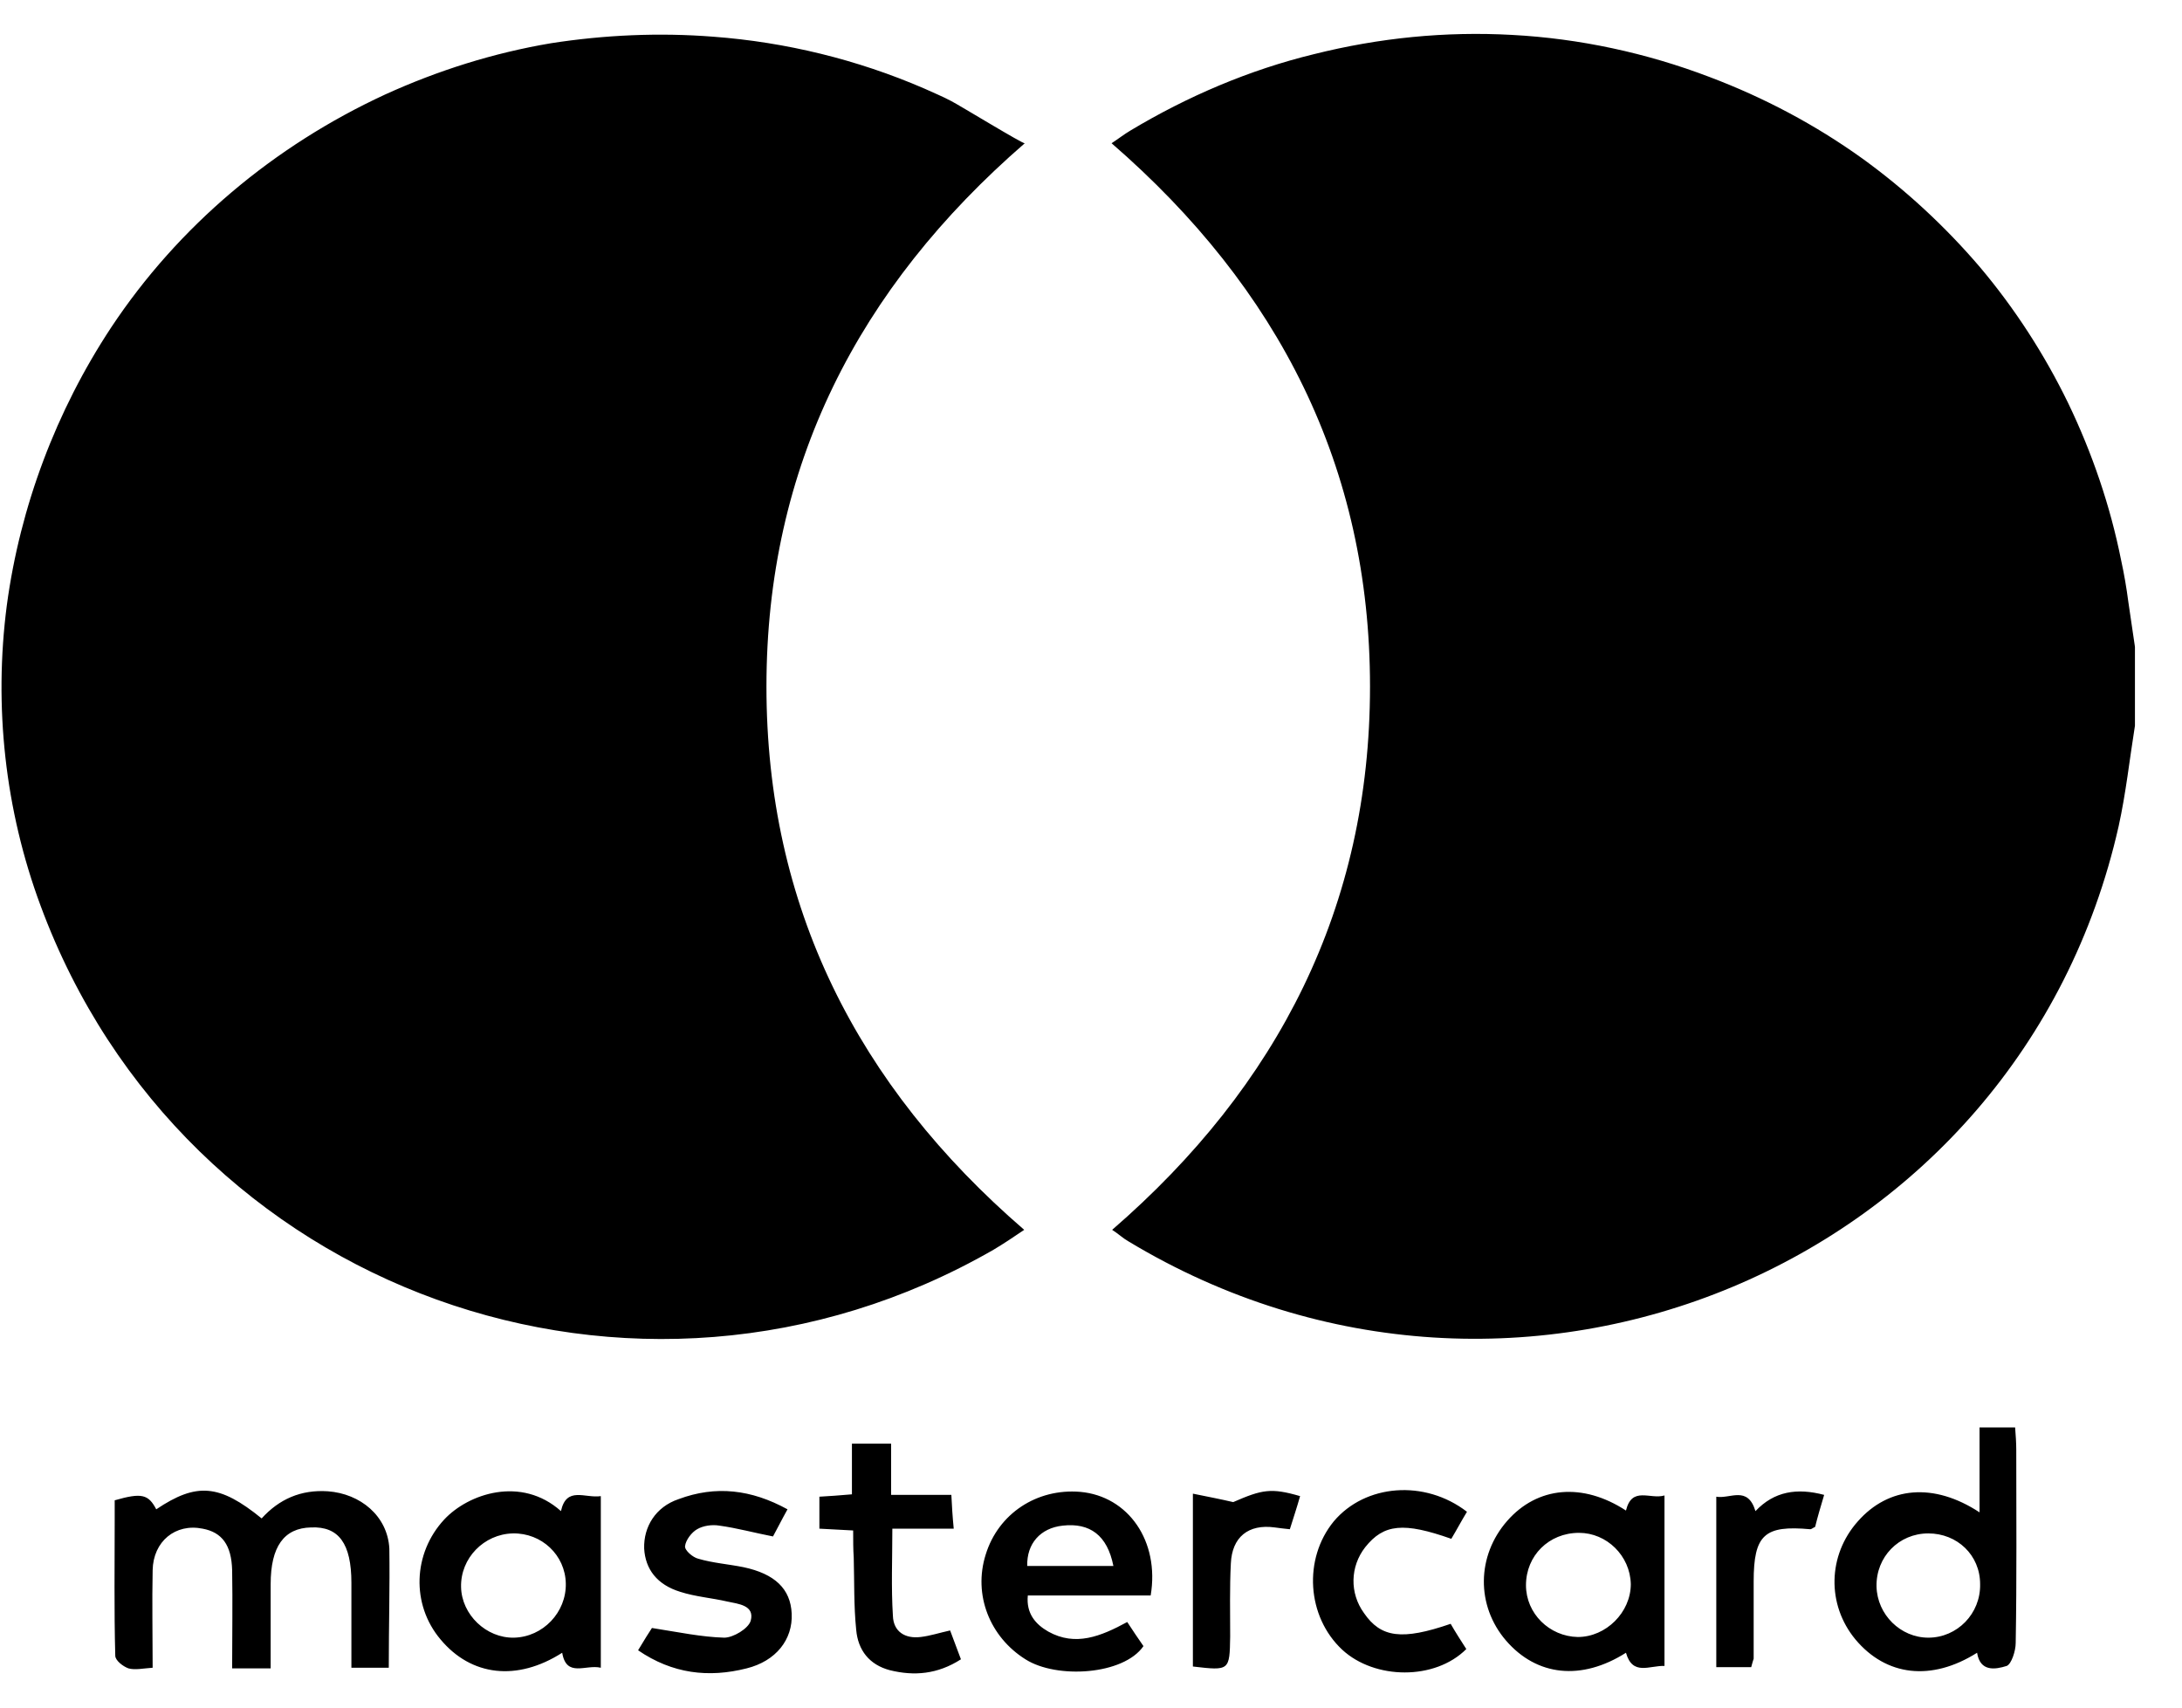 <svg width="23" height="18" viewBox="0 0 23 18" fill="none" xmlns="http://www.w3.org/2000/svg">
<path d="M22.504 7.65C22.447 8.006 22.409 8.361 22.332 8.71C21.285 13.352 15.996 15.561 11.894 13.085C11.837 13.053 11.793 13.009 11.723 12.964C13.475 11.447 14.441 9.555 14.441 7.237C14.441 4.926 13.482 3.041 11.717 1.51C11.793 1.46 11.85 1.415 11.914 1.377C12.517 1.015 13.171 0.736 13.85 0.571C14.536 0.399 15.234 0.329 15.939 0.368C16.65 0.406 17.355 0.558 18.021 0.812C18.593 1.028 19.133 1.314 19.628 1.669C20.085 1.999 20.504 2.387 20.872 2.818C21.241 3.256 21.552 3.739 21.799 4.247C22.053 4.774 22.244 5.333 22.358 5.904C22.39 6.05 22.415 6.196 22.434 6.342C22.459 6.501 22.479 6.66 22.504 6.818V7.65ZM7.52 0.387C8.282 0.444 9.037 0.628 9.742 0.933C9.837 0.977 9.933 1.015 10.028 1.066C10.104 1.104 10.79 1.523 10.802 1.51C9.044 3.034 8.079 4.92 8.079 7.237C8.079 9.548 9.031 11.441 10.796 12.964C10.682 13.041 10.58 13.11 10.472 13.174C6.707 15.339 1.933 13.618 0.428 9.548C0.053 8.539 -0.067 7.447 0.072 6.38C0.212 5.339 0.593 4.329 1.171 3.453C1.882 2.38 2.891 1.536 4.06 0.996C4.618 0.742 5.202 0.558 5.806 0.456C6.371 0.368 6.948 0.342 7.52 0.387ZM4.098 17.58H3.704V16.685C3.704 16.272 3.571 16.088 3.279 16.101C2.993 16.107 2.853 16.304 2.853 16.698V17.587H2.447C2.447 17.237 2.453 16.895 2.447 16.552C2.44 16.285 2.339 16.152 2.136 16.114C1.85 16.056 1.615 16.247 1.609 16.552C1.602 16.888 1.609 17.225 1.609 17.58C1.507 17.587 1.425 17.606 1.355 17.587C1.298 17.567 1.215 17.504 1.215 17.453C1.202 16.971 1.209 16.488 1.209 16.006V15.815C1.494 15.733 1.564 15.752 1.647 15.91C2.072 15.625 2.313 15.644 2.758 16.006C2.942 15.803 3.171 15.701 3.456 15.72C3.799 15.745 4.085 15.98 4.104 16.323C4.11 16.729 4.098 17.136 4.098 17.58ZM20.866 15.942V15.047H21.241C21.247 15.129 21.253 15.206 21.253 15.282C21.253 15.961 21.259 16.641 21.247 17.32C21.247 17.402 21.202 17.542 21.152 17.561C21.031 17.599 20.872 17.625 20.84 17.422C20.358 17.726 19.882 17.669 19.558 17.282C19.253 16.914 19.266 16.393 19.583 16.037C19.907 15.669 20.383 15.625 20.866 15.942ZM20.326 16.164C20.015 16.164 19.774 16.412 19.78 16.723C19.787 17.021 20.034 17.263 20.326 17.263C20.631 17.263 20.879 17.009 20.872 16.698C20.872 16.393 20.631 16.164 20.326 16.164ZM6.333 17.58C6.174 17.542 5.971 17.688 5.926 17.422C5.45 17.726 4.967 17.669 4.644 17.282C4.333 16.914 4.352 16.374 4.682 16.018C4.936 15.745 5.494 15.555 5.913 15.929C5.971 15.663 6.167 15.796 6.333 15.771V17.58ZM5.406 16.164C5.101 16.171 4.853 16.425 4.86 16.729C4.866 17.021 5.126 17.269 5.418 17.263C5.723 17.256 5.971 16.996 5.964 16.691C5.958 16.393 5.71 16.158 5.406 16.164ZM17.139 15.923C17.202 15.663 17.393 15.809 17.545 15.764V17.561C17.387 17.555 17.209 17.669 17.139 17.422C16.669 17.72 16.199 17.669 15.875 17.294C15.558 16.926 15.564 16.399 15.888 16.031C16.206 15.669 16.682 15.625 17.139 15.923ZM16.085 16.71C16.085 17.009 16.332 17.25 16.631 17.256C16.929 17.256 17.19 16.996 17.19 16.698C17.183 16.399 16.936 16.158 16.644 16.158C16.326 16.158 16.085 16.399 16.085 16.71ZM12.129 16.818H10.834C10.815 17.009 10.917 17.123 11.05 17.199C11.336 17.358 11.602 17.25 11.882 17.098C11.939 17.187 11.996 17.269 12.053 17.352C11.844 17.656 11.139 17.701 10.809 17.491C10.434 17.256 10.256 16.812 10.39 16.387C10.523 15.955 10.929 15.688 11.386 15.726C11.894 15.771 12.225 16.247 12.129 16.818ZM11.736 16.507C11.672 16.183 11.488 16.05 11.202 16.082C10.967 16.107 10.821 16.272 10.828 16.507H11.736ZM8.301 15.91C8.237 16.025 8.193 16.114 8.148 16.196C7.952 16.158 7.767 16.107 7.583 16.082C7.507 16.069 7.412 16.082 7.348 16.12C7.291 16.152 7.228 16.234 7.221 16.298C7.215 16.342 7.304 16.418 7.361 16.431C7.513 16.476 7.679 16.488 7.837 16.52C8.167 16.59 8.333 16.748 8.345 17.009C8.358 17.282 8.18 17.51 7.869 17.587C7.469 17.688 7.088 17.644 6.726 17.396C6.79 17.288 6.847 17.199 6.872 17.161C7.158 17.206 7.393 17.256 7.634 17.263C7.729 17.263 7.888 17.168 7.913 17.085C7.958 16.92 7.78 16.907 7.666 16.882C7.501 16.844 7.329 16.831 7.171 16.78C6.923 16.704 6.802 16.539 6.79 16.323C6.783 16.095 6.91 15.885 7.152 15.803C7.545 15.656 7.92 15.701 8.301 15.91ZM8.993 16.133C8.853 16.126 8.752 16.12 8.637 16.114V15.777C8.739 15.771 8.847 15.764 8.98 15.752V15.218H9.393V15.758H10.028C10.034 15.879 10.04 15.98 10.053 16.114H9.406C9.406 16.437 9.393 16.736 9.412 17.034C9.418 17.199 9.539 17.276 9.704 17.256C9.806 17.244 9.901 17.212 10.015 17.187L10.129 17.491C9.882 17.65 9.634 17.669 9.38 17.606C9.164 17.549 9.044 17.396 9.025 17.18C8.999 16.926 9.006 16.672 8.999 16.418C8.993 16.329 8.993 16.241 8.993 16.133ZM15.291 17.117C15.342 17.206 15.399 17.294 15.456 17.383C15.126 17.714 14.491 17.707 14.148 17.39C13.774 17.041 13.736 16.431 14.059 16.037C14.39 15.644 15.018 15.593 15.463 15.936C15.405 16.031 15.355 16.126 15.298 16.221C14.796 16.044 14.586 16.063 14.39 16.31C14.231 16.514 14.225 16.793 14.377 17.003C14.555 17.263 14.777 17.294 15.291 17.117ZM18.459 17.574H18.091V15.777C18.237 15.803 18.421 15.656 18.504 15.929C18.701 15.72 18.942 15.682 19.228 15.758C19.19 15.885 19.158 15.993 19.133 16.095C19.107 16.107 19.094 16.12 19.082 16.12C18.599 16.076 18.485 16.177 18.485 16.672V17.485C18.479 17.504 18.472 17.523 18.459 17.574ZM12.574 17.567V15.745C12.732 15.777 12.866 15.803 12.999 15.834C13.304 15.701 13.399 15.682 13.704 15.771C13.672 15.885 13.634 15.999 13.596 16.12C13.533 16.114 13.482 16.107 13.437 16.101C13.158 16.063 12.986 16.203 12.974 16.482C12.961 16.736 12.967 16.99 12.967 17.25C12.961 17.612 12.961 17.612 12.574 17.567Z" fill="black"/>
</svg>
